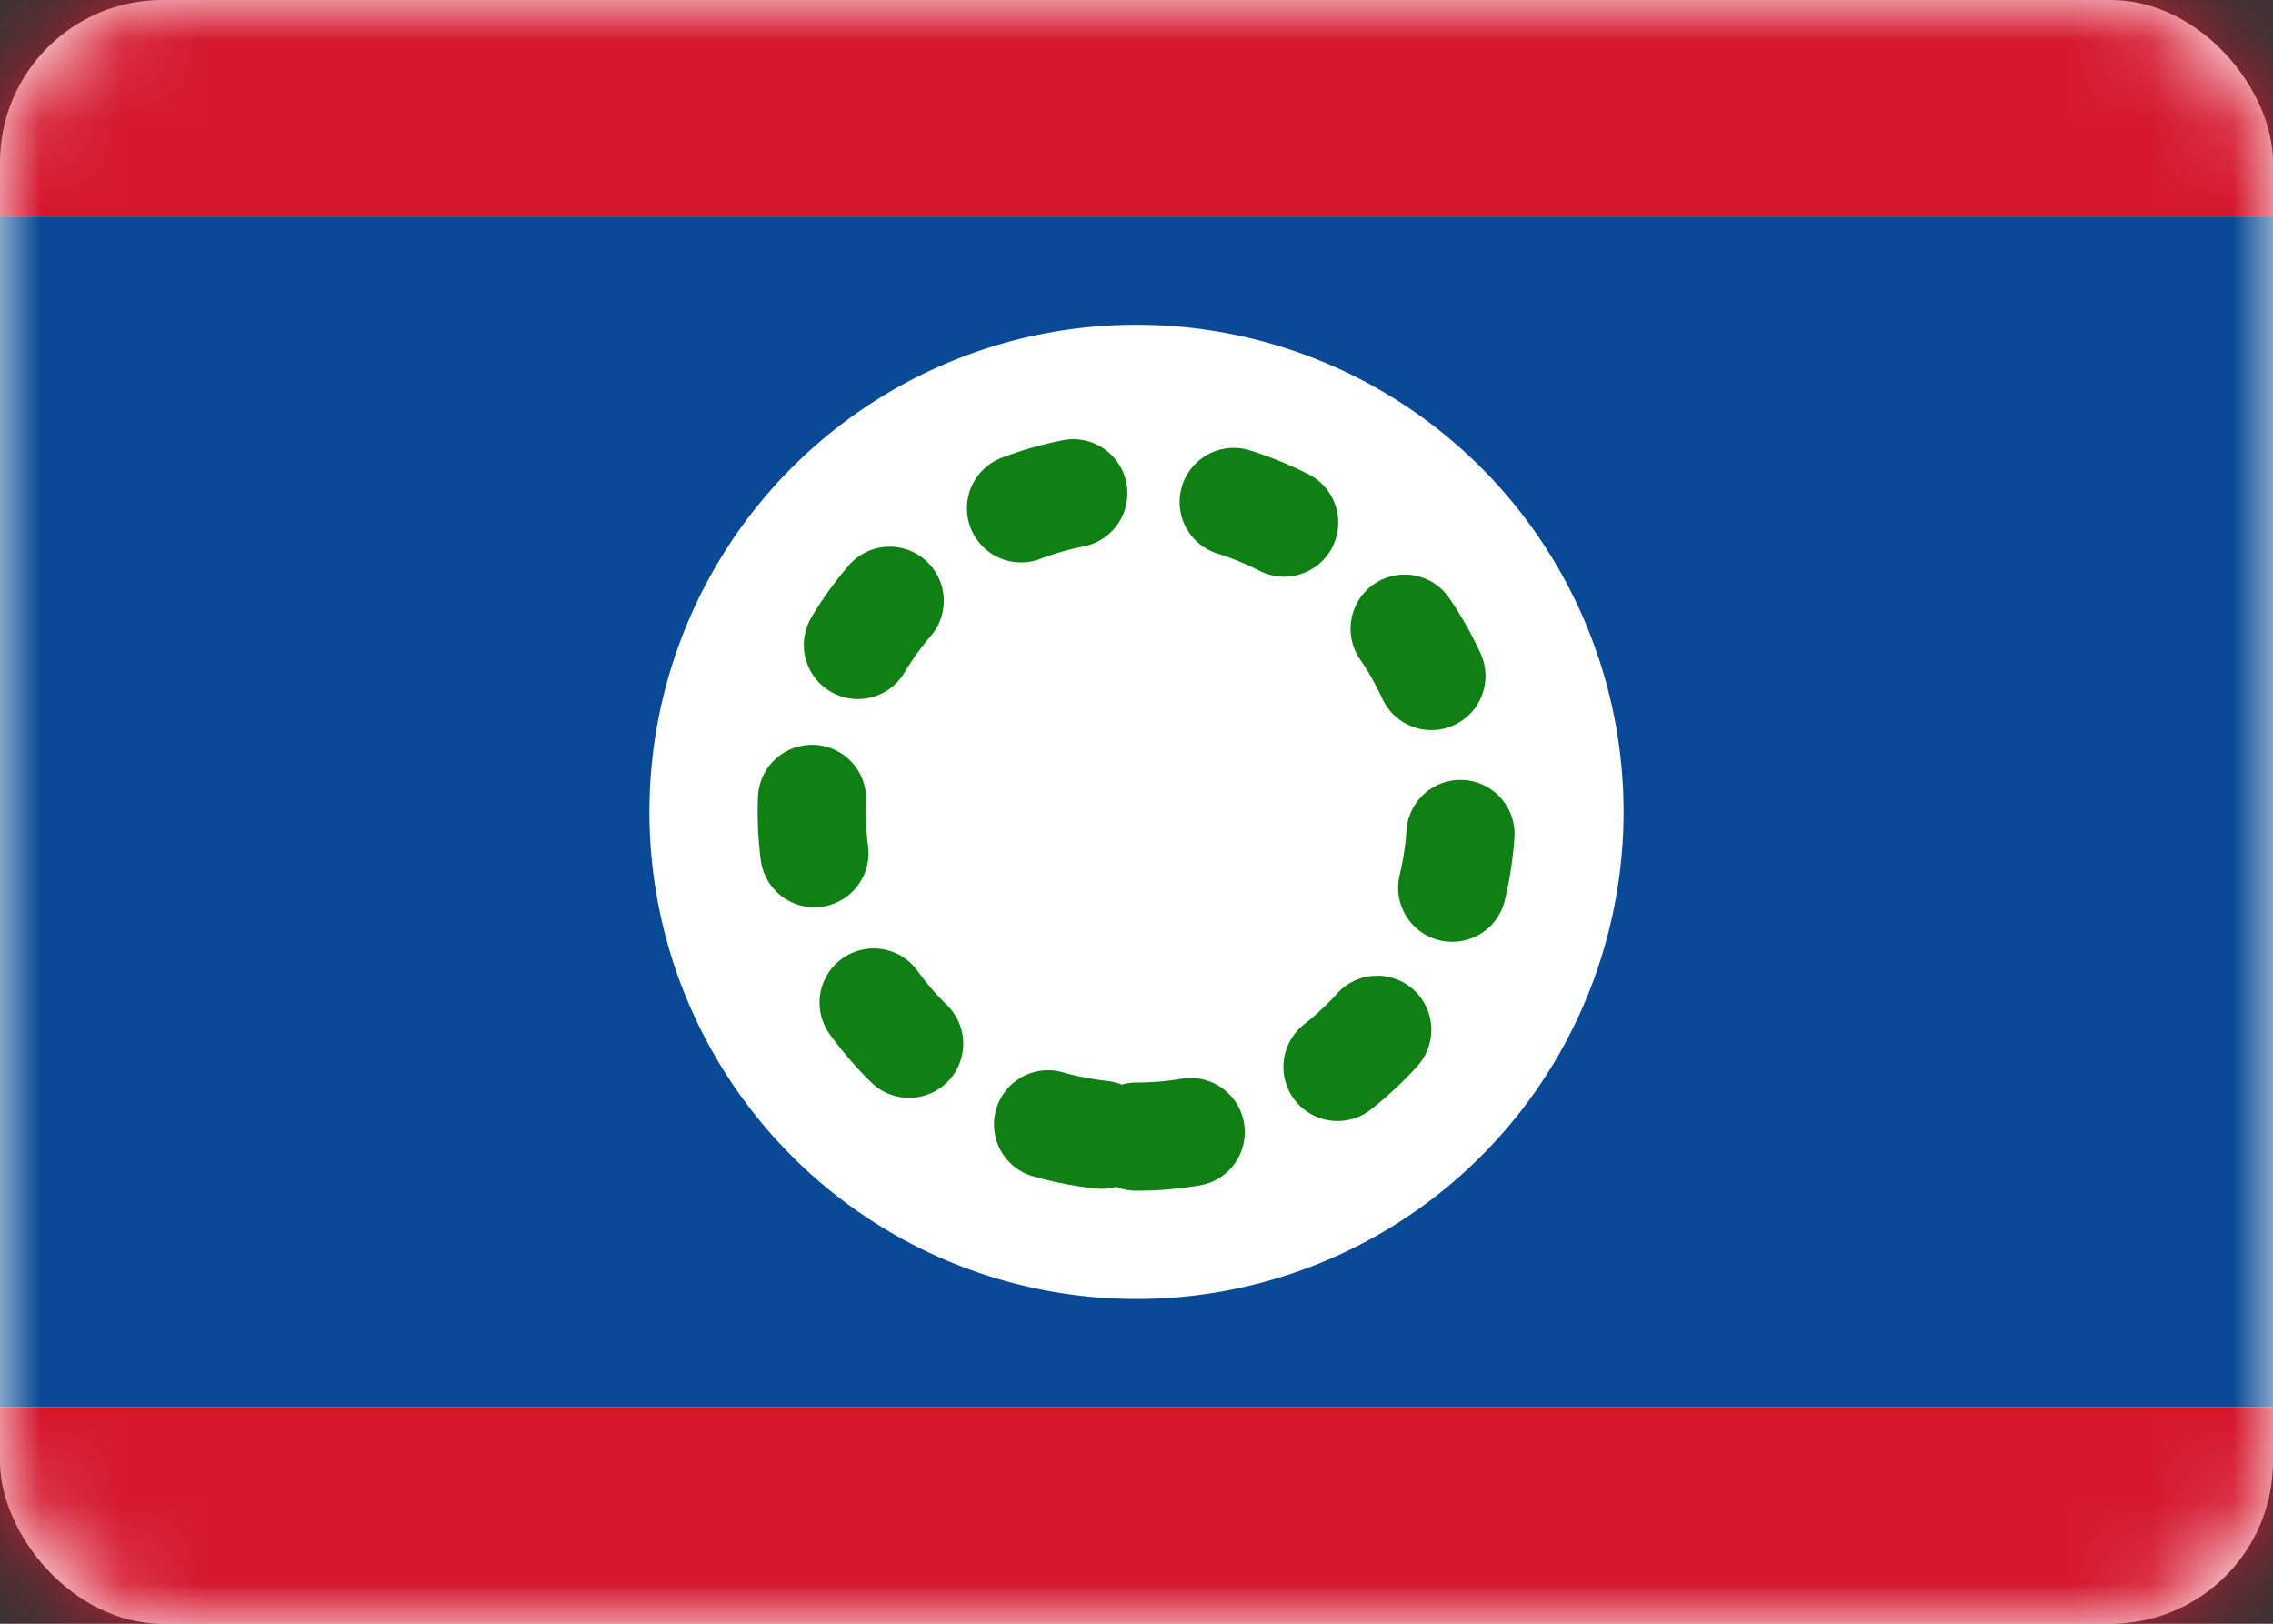 <svg width="28" height="20" viewBox="0 0 28 20" fill="none" xmlns="http://www.w3.org/2000/svg"><rect x="0" y="0" width="28" height="20" fill="#333333" stroke="none"/><rect width="28" height="20" rx="2" fill="#fff"/><mask id="a" maskUnits="userSpaceOnUse" x="0" y="0" width="28" height="20"><rect width="28" height="20" rx="2" fill="#fff"/></mask><g mask="url(#a)" clip-rule="evenodd"><path fill-rule="evenodd" d="M0 17.333h28V2.667H0v14.666z" fill="#094995"/><path fill-rule="evenodd" d="M0 2.667h28V0H0v2.667zM0 20h28v-2.667H0V20z" fill="#D5182F"/><path fill-rule="evenodd" d="M14 16a6 6 0 100-12 6 6 0 000 12z" fill="#fff"/><path d="M14 14a4 4 0 100-8 4 4 0 000 8z" stroke="#118014" stroke-width="1.333" stroke-linecap="round" stroke-dasharray="0.67 2"/></g></svg>
